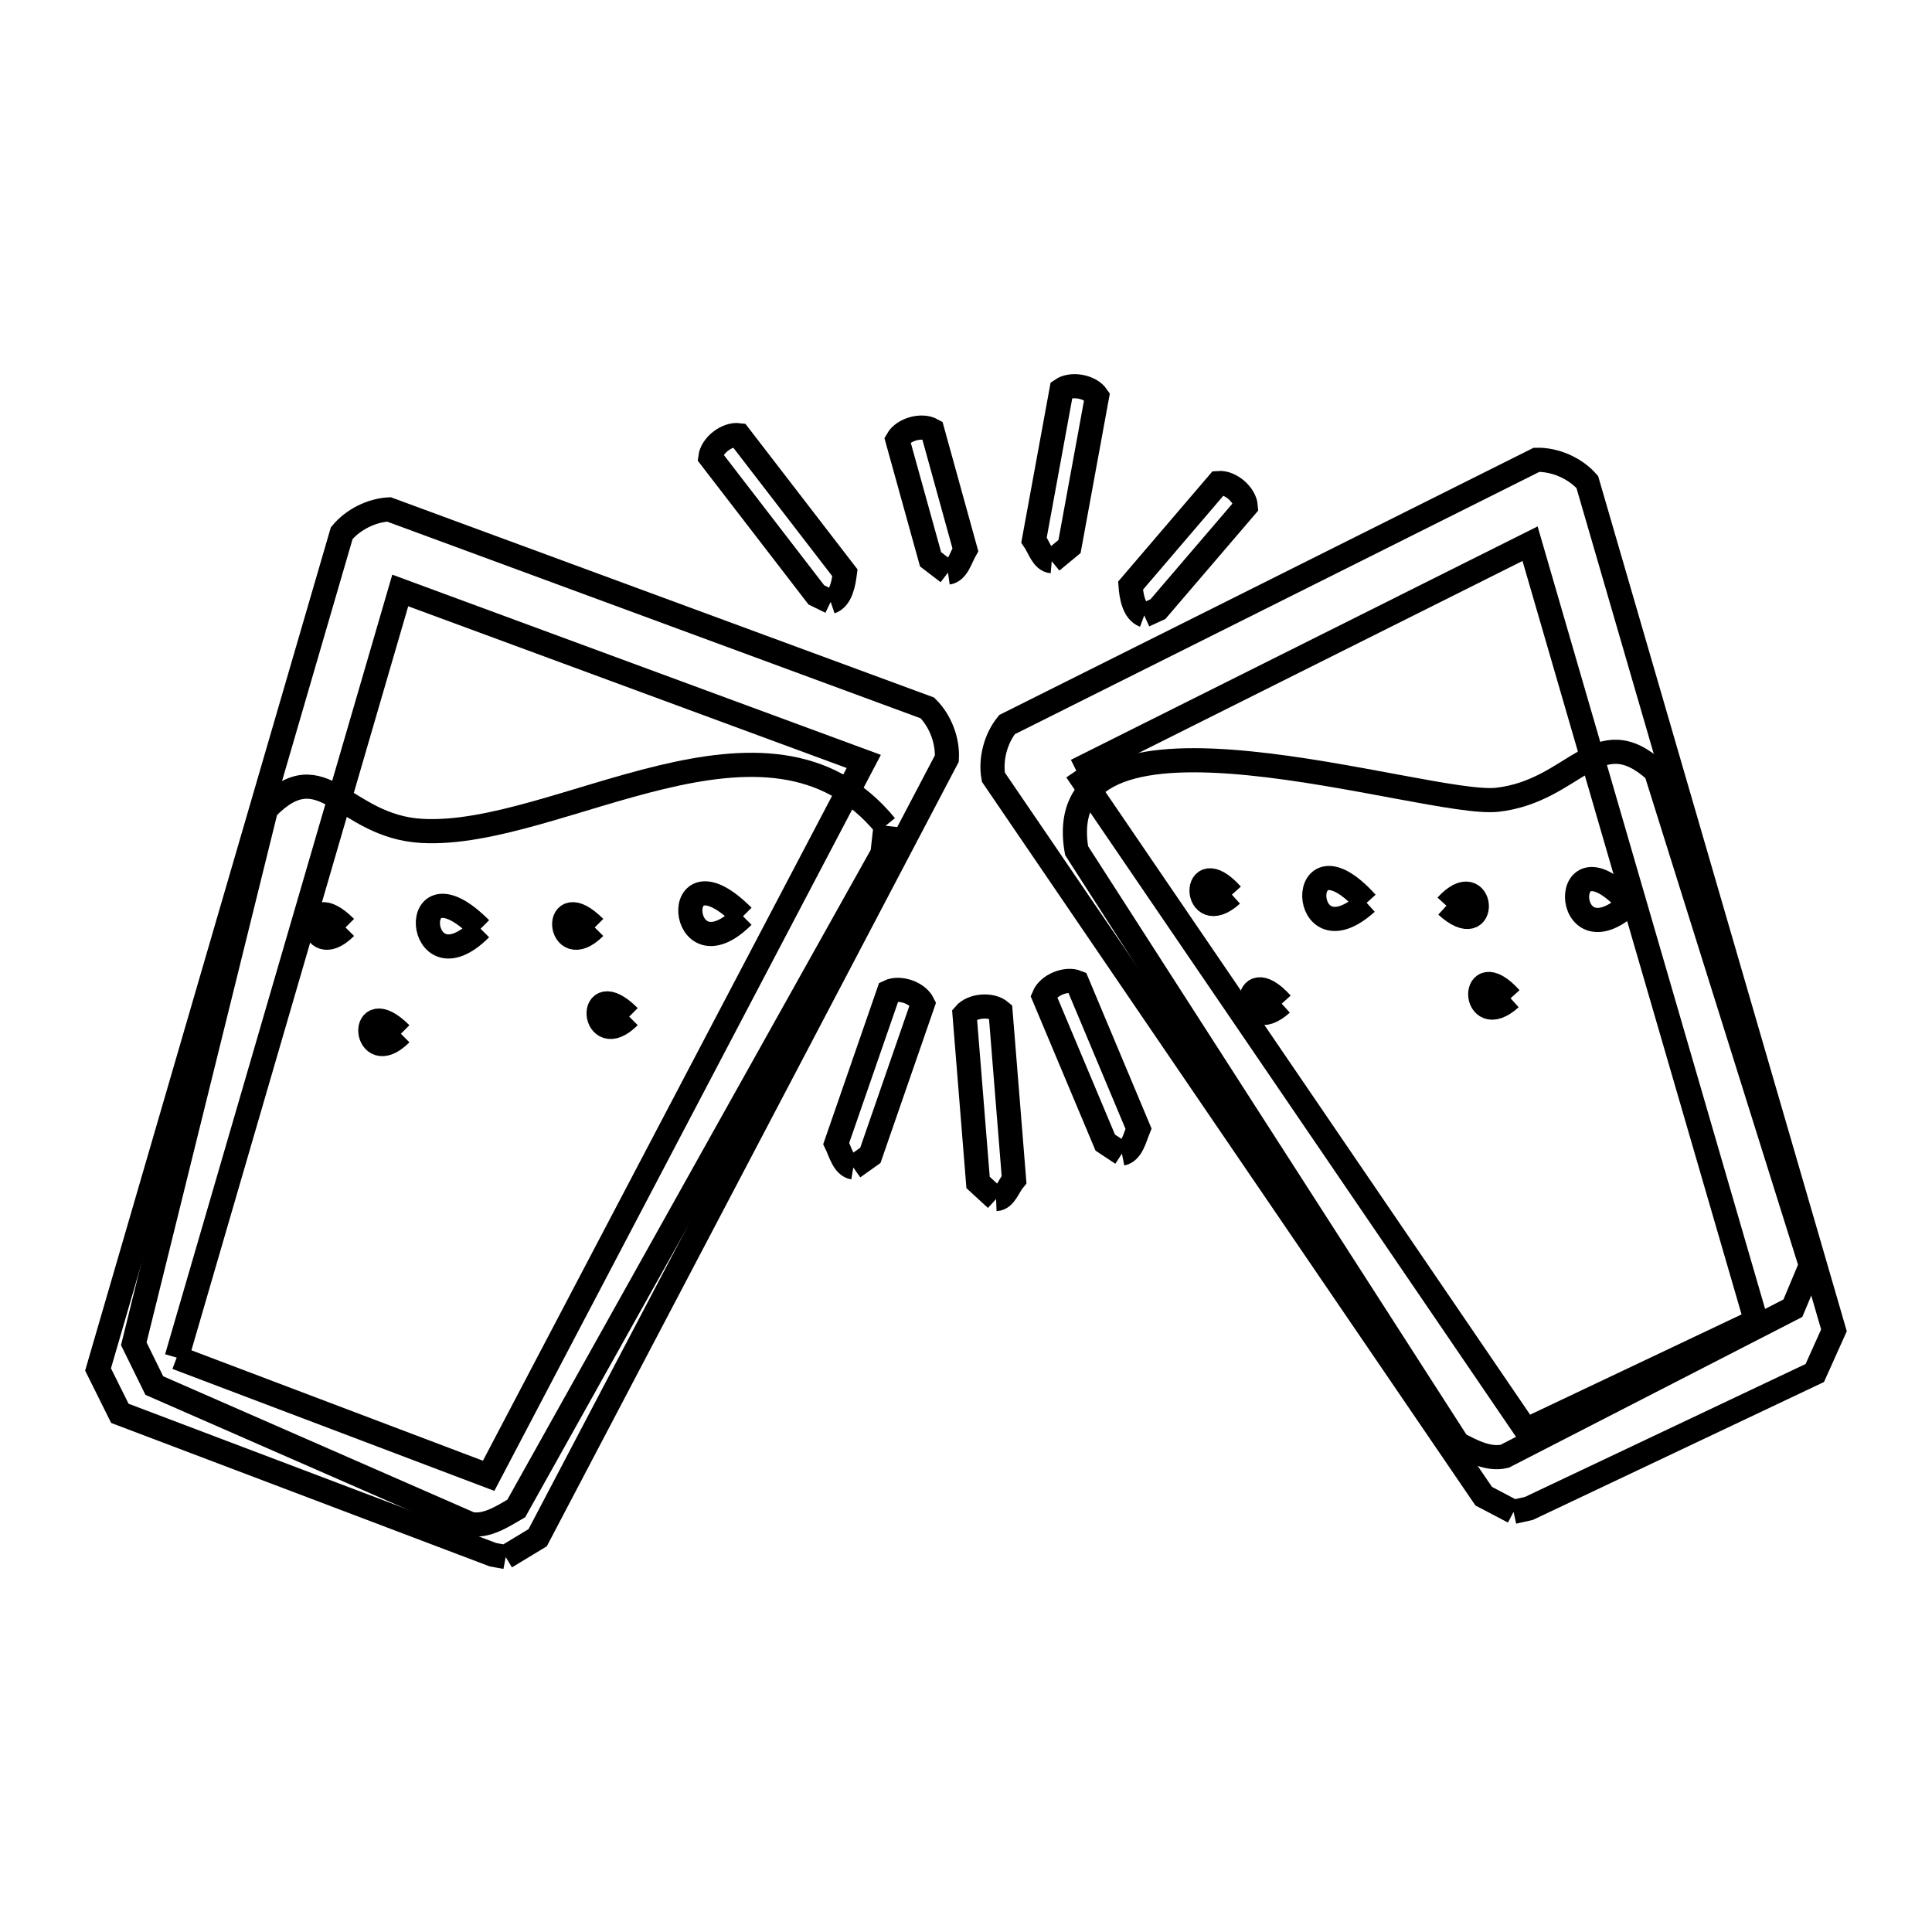 <svg xmlns="http://www.w3.org/2000/svg" viewBox="0.0 0.0 24.0 24.0" height="200px" width="200px"><path fill="none" stroke="black" stroke-width=".3" stroke-opacity="1.0"  filling="0" d="M13.065 6.972 L13.065 6.972 C12.951 6.962 12.91 6.802 12.845 6.708 L13.187 4.842 C13.31 4.757 13.544 4.8 13.628 4.923 L13.286 6.789 C13.212 6.85 13.139 6.911 13.065 6.972 L13.065 6.972"></path>
<path fill="none" stroke="black" stroke-width=".3" stroke-opacity="1.0"  filling="0" d="M11.776 7.113 L11.776 7.113 C11.704 7.058 11.632 7.003 11.56 6.948 L11.148 5.463 C11.222 5.333 11.45 5.269 11.581 5.343 L11.992 6.829 C11.933 6.932 11.893 7.096 11.776 7.113 L11.776 7.113"></path>
<path fill="none" stroke="black" stroke-width=".3" stroke-opacity="1.0"  filling="0" d="M10.319 7.477 L10.319 7.477 C10.259 7.448 10.2 7.419 10.141 7.39 L8.824 5.68 C8.843 5.532 9.03 5.387 9.179 5.406 L10.496 7.116 C10.479 7.249 10.446 7.434 10.319 7.477 L10.319 7.477"></path>
<path fill="none" stroke="black" stroke-width=".3" stroke-opacity="1.0"  filling="0" d="M14.214 7.645 L14.214 7.645 C14.087 7.598 14.054 7.41 14.044 7.275 L15.135 6 C15.285 5.988 15.465 6.143 15.476 6.292 L14.384 7.567 C14.328 7.593 14.271 7.619 14.214 7.645 L14.214 7.645"></path>
<path fill="none" stroke="black" stroke-width=".3" stroke-opacity="1.0"  filling="0" d="M13.37 9.573 L19.007 6.754 L20.41 11.582 L21.814 16.409 L18.956 17.764 L16.163 13.668 L13.37 9.573"></path>
<path fill="none" stroke="black" stroke-width=".3" stroke-opacity="1.0"  filling="0" d="M11.001 10.258 L11.001 10.258 C10.988 10.374 10.975 10.489 10.962 10.604 L8.687 14.672 L6.413 18.739 C6.239 18.84 6.038 18.972 5.841 18.93 L1.917 17.212 C1.832 17.039 1.747 16.866 1.662 16.693 L3.306 10.048 C4.015 9.315 4.256 10.269 5.244 10.322 C6.942 10.414 9.542 8.475 11.001 10.258 L11.001 10.258"></path>
<path fill="none" stroke="black" stroke-width=".3" stroke-opacity="1.0"  filling="0" d="M15.303 11.114 L15.303 11.114 C14.811 11.558 14.789 10.545 15.303 11.114 L15.303 11.114"></path>
<path fill="none" stroke="black" stroke-width=".3" stroke-opacity="1.0"  filling="0" d="M16.977 11.215 L16.977 11.215 C16.128 11.981 16.091 10.233 16.977 11.215 L16.977 11.215"></path>
<path fill="none" stroke="black" stroke-width=".3" stroke-opacity="1.0"  filling="0" d="M20.241 11.228 L20.241 11.228 C19.392 11.994 19.356 10.246 20.241 11.228 L20.241 11.228"></path>
<path fill="none" stroke="black" stroke-width=".3" stroke-opacity="1.0"  filling="0" d="M17.968 11.251 L17.968 11.251 C18.433 10.739 18.509 11.743 17.968 11.251 L17.968 11.251"></path>
<path fill="none" stroke="black" stroke-width=".3" stroke-opacity="1.0"  filling="0" d="M9.23 11.382 L9.23 11.382 C8.421 12.19 8.295 10.446 9.23 11.382 L9.23 11.382"></path>
<path fill="none" stroke="black" stroke-width=".3" stroke-opacity="1.0"  filling="0" d="M4.292 11.521 L4.292 11.521 C3.823 11.99 3.75 10.979 4.292 11.521 L4.292 11.521"></path>
<path fill="none" stroke="black" stroke-width=".3" stroke-opacity="1.0"  filling="0" d="M7.388 11.521 L7.388 11.521 C6.919 11.99 6.846 10.979 7.388 11.521 L7.388 11.521"></path>
<path fill="none" stroke="black" stroke-width=".3" stroke-opacity="1.0"  filling="0" d="M5.97 11.537 L5.97 11.537 C5.161 12.345 5.035 10.601 5.97 11.537 L5.97 11.537"></path>
<path fill="none" stroke="black" stroke-width=".3" stroke-opacity="1.0"  filling="0" d="M18.765 12.401 L18.765 12.401 C18.273 12.845 18.251 11.833 18.765 12.401 L18.765 12.401"></path>
<path fill="none" stroke="black" stroke-width=".3" stroke-opacity="1.0"  filling="0" d="M15.922 12.468 L15.922 12.468 C15.429 12.912 15.407 11.899 15.922 12.468 L15.922 12.468"></path>
<path fill="none" stroke="black" stroke-width=".3" stroke-opacity="1.0"  filling="0" d="M7.816 12.629 L7.816 12.629 C7.347 13.098 7.273 12.086 7.816 12.629 L7.816 12.629"></path>
<path fill="none" stroke="black" stroke-width=".3" stroke-opacity="1.0"  filling="0" d="M4.98 12.842 L4.98 12.842 C4.511 13.311 4.437 12.301 4.98 12.842 L4.98 12.842"></path>
<path fill="none" stroke="black" stroke-width=".3" stroke-opacity="1.0"  filling="0" d="M13.937 14.331 L13.937 14.331 C13.868 14.286 13.799 14.24 13.73 14.194 L12.966 12.376 C13.023 12.237 13.242 12.146 13.38 12.202 L14.143 14.021 C14.096 14.136 14.059 14.307 13.937 14.331 L13.937 14.331"></path>
<path fill="none" stroke="black" stroke-width=".3" stroke-opacity="1.0"  filling="0" d="M10.6 14.503 L10.6 14.503 C10.48 14.483 10.441 14.315 10.388 14.205 L11.041 12.32 C11.175 12.255 11.399 12.332 11.465 12.467 L10.812 14.352 C10.741 14.402 10.671 14.453 10.6 14.503 L10.6 14.503"></path>
<path fill="none" stroke="black" stroke-width=".3" stroke-opacity="1.0"  filling="0" d="M12.374 14.895 L12.374 14.895 C12.299 14.826 12.225 14.758 12.15 14.689 L11.982 12.601 C12.079 12.487 12.316 12.469 12.429 12.565 L12.597 14.653 C12.526 14.737 12.484 14.891 12.374 14.895 L12.374 14.895"></path>
<path fill="none" stroke="black" stroke-width=".3" stroke-opacity="1.0"  filling="0" d="M22.495 15.718 L22.495 15.718 C22.421 15.896 22.347 16.074 22.272 16.251 L18.692 18.09 C18.496 18.137 18.286 18.029 18.11 17.933 L15.742 14.25 L13.374 10.567 C12.999 8.417 17.723 10.034 18.6 9.935 C19.571 9.825 19.841 8.914 20.57 9.581 L22.495 15.718"></path>
<path fill="none" stroke="black" stroke-width=".3" stroke-opacity="1.0"  filling="0" d="M2.195 16.865 L3.583 12.1 L4.972 7.335 L10.73 9.459 L8.4 13.896 L6.07 18.333 L2.195 16.865"></path>
<path fill="none" stroke="black" stroke-width=".3" stroke-opacity="1.0"  filling="0" d="M18.802 18.781 L18.802 18.781 C18.678 18.716 18.555 18.651 18.431 18.586 L15.385 14.12 L12.34 9.654 C12.301 9.433 12.368 9.176 12.51 9.001 L19.087 5.712 C19.316 5.706 19.566 5.815 19.718 5.988 L21.25 11.257 L22.782 16.526 C22.703 16.703 22.623 16.88 22.544 17.056 L18.993 18.738 C18.929 18.752 18.866 18.767 18.802 18.781 L18.802 18.781"></path>
<path fill="none" stroke="black" stroke-width=".3" stroke-opacity="1.0"  filling="0" d="M6.282 19.342 L6.282 19.342 C6.229 19.332 6.176 19.322 6.123 19.313 L1.489 17.557 C1.399 17.375 1.308 17.194 1.218 17.012 L2.731 11.817 L4.245 6.623 C4.385 6.455 4.612 6.34 4.831 6.328 L11.52 8.794 C11.68 8.952 11.775 9.199 11.762 9.423 L9.221 14.262 L6.679 19.102 C6.547 19.182 6.415 19.262 6.282 19.342 L6.282 19.342"></path></svg>